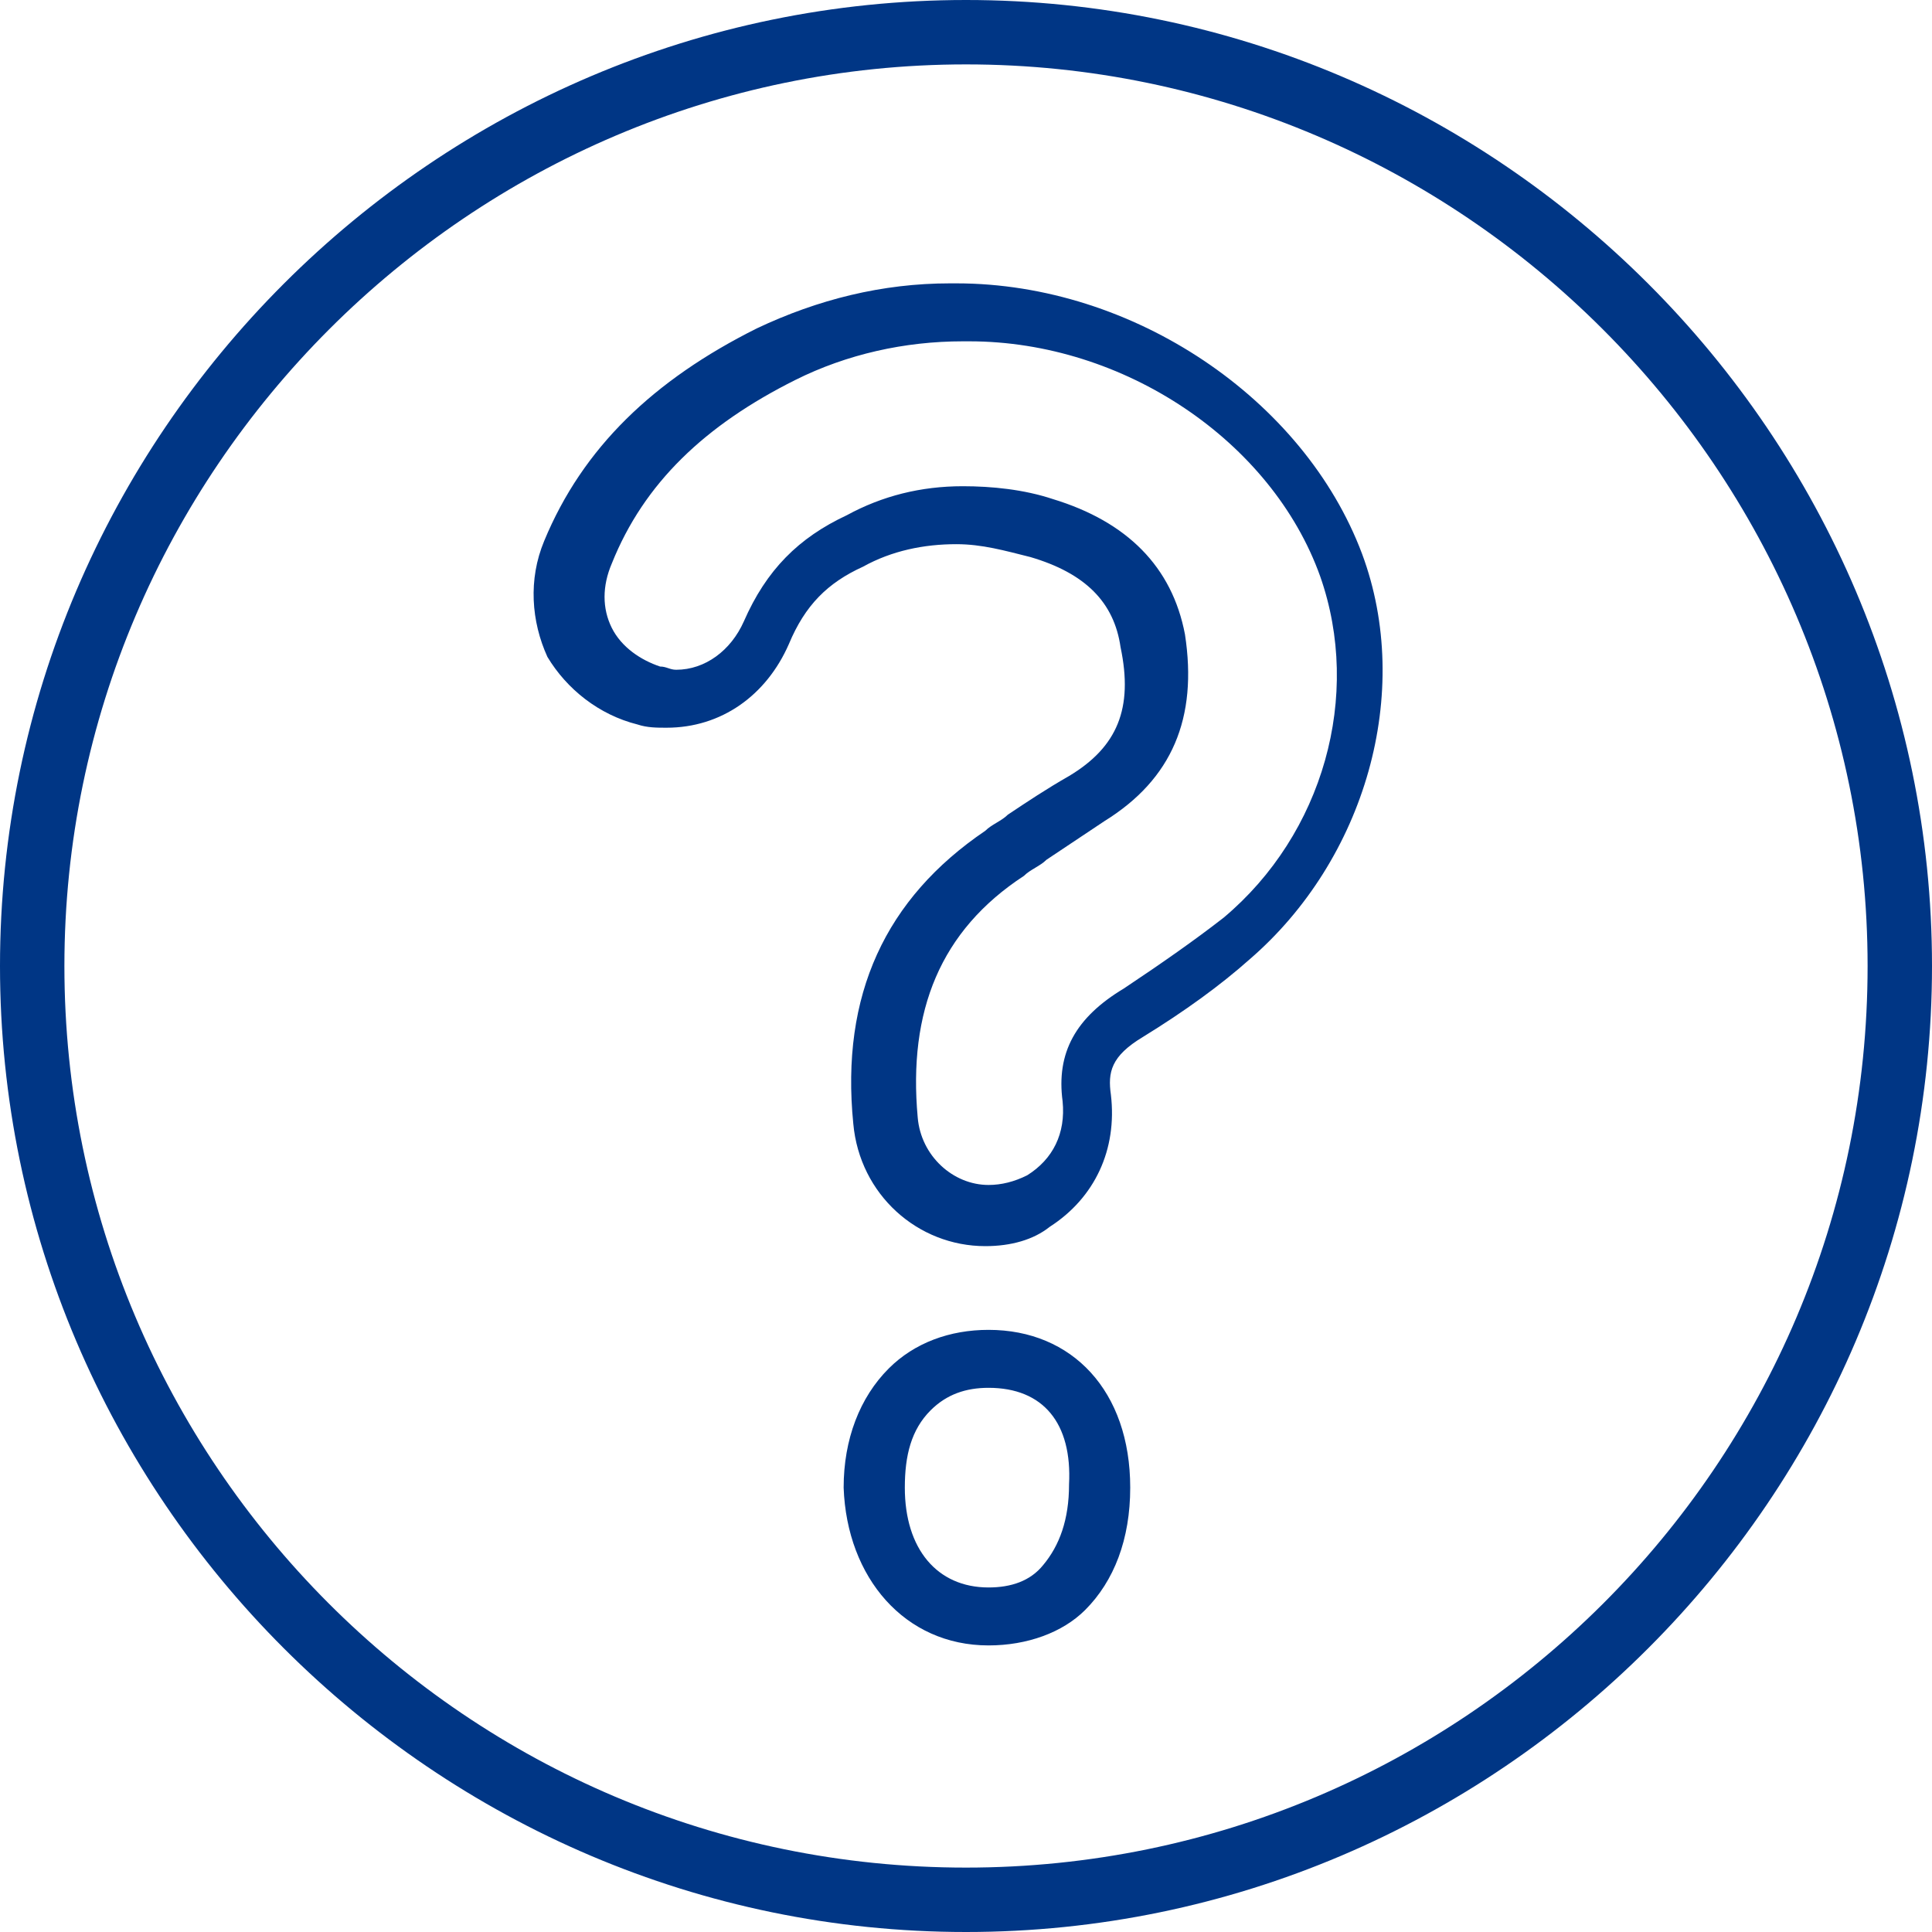 <?xml version="1.0" encoding="utf-8"?>
<!-- Generator: Adobe Illustrator 19.2.1, SVG Export Plug-In . SVG Version: 6.00 Build 0)  -->
<svg version="1.1" id="Capa_1" xmlns="http://www.w3.org/2000/svg" xmlns:xlink="http://www.w3.org/1999/xlink" x="0px" y="0px"
	 viewBox="0 0 60 60" style="enable-background:new 0 0 60 60;" xml:space="preserve">
<style type="text/css">
	.st0{fill:#003685;}
</style>
<path class="st0" d="M30,60C13.5,60,0,46.5,0,30C0,13.5,13.5,0,30,0s30,13.5,30,30C60,46.5,46.5,60,30,60z M30,2C14.6,2,2,14.6,2,30
	c0,15.4,12.5,28,28,28c15.4,0,28-12.5,28-28C58,14.6,45.4,2,30,2z"/>
<g>
	<g>
		<path class="st0" d="M30.6,38.7L30.6,38.7c-2.1,0-3.9-1.6-4.1-3.8c-0.4-4,1-7,4.1-9.1c0.2-0.2,0.5-0.3,0.7-0.5l0,0
			c0.6-0.4,1.2-0.8,1.9-1.2c1.5-0.9,2-2.1,1.6-4c-0.2-1.4-1.1-2.3-2.8-2.8c-0.8-0.2-1.5-0.4-2.3-0.4c-1,0-2,0.2-2.9,0.7
			c-1.1,0.5-1.8,1.2-2.3,2.4c-0.7,1.6-2.1,2.6-3.8,2.6c-0.3,0-0.6,0-0.9-0.1c-1.2-0.3-2.2-1.1-2.8-2.1c-0.5-1.1-0.6-2.4-0.1-3.6
			c1.2-2.9,3.4-5,6.6-6.6c1.9-0.9,3.9-1.4,6-1.4l0.2,0c5.5,0,10.8,3.6,12.6,8.4c1.6,4.3,0.1,9.5-3.5,12.6c-0.9,0.8-2,1.6-3.3,2.4
			c-1,0.6-1.1,1.1-1,1.8c0.2,1.7-0.5,3.2-1.9,4.1C32.1,38.5,31.4,38.7,30.6,38.7z M29.9,15.1c0.9,0,1.9,0.1,2.8,0.4
			c2.3,0.7,3.7,2.1,4.1,4.2c0.4,2.6-0.4,4.5-2.5,5.8c-0.6,0.4-1.2,0.8-1.8,1.2l0,0c-0.2,0.2-0.5,0.3-0.7,0.5
			c-2.6,1.7-3.6,4.2-3.3,7.5c0.1,1.2,1.1,2.1,2.2,2.1h0c0.4,0,0.8-0.1,1.2-0.3c0.8-0.5,1.2-1.3,1.1-2.3c-0.2-1.5,0.4-2.6,1.9-3.5
			c1.2-0.8,2.2-1.5,3.1-2.2c3.1-2.6,4.3-6.9,3-10.6c-1.5-4.2-6.1-7.3-10.9-7.3l-0.2,0c-1.8,0-3.6,0.4-5.2,1.2
			c-2.8,1.4-4.7,3.2-5.7,5.7c-0.3,0.7-0.3,1.4,0,2c0.3,0.6,0.9,1,1.5,1.2c0.2,0,0.3,0.1,0.5,0.1c0.9,0,1.7-0.6,2.1-1.5
			c0.7-1.6,1.7-2.6,3.2-3.3C27.4,15.4,28.6,15.1,29.9,15.1z"/>
	</g>
	<g>
		<path class="st0" d="M30.7,51.1L30.7,51.1c-2.6,0-4.4-2.1-4.5-4.9c0-1.5,0.5-2.8,1.4-3.7c0.8-0.8,1.9-1.2,3.1-1.2l0,0
			c2.6,0,4.4,1.9,4.4,4.9c0,1.6-0.5,2.9-1.4,3.8C33,50.7,31.9,51.1,30.7,51.1z M30.7,43.1c-0.7,0-1.3,0.2-1.8,0.7
			c-0.6,0.6-0.8,1.4-0.8,2.4c0,1.9,1,3.1,2.6,3.1l0,0c0.7,0,1.3-0.2,1.7-0.7c0.5-0.6,0.8-1.4,0.8-2.5C33.3,44.2,32.4,43.1,30.7,43.1
			L30.7,43.1z"/>
	</g>
</g>
</svg>
